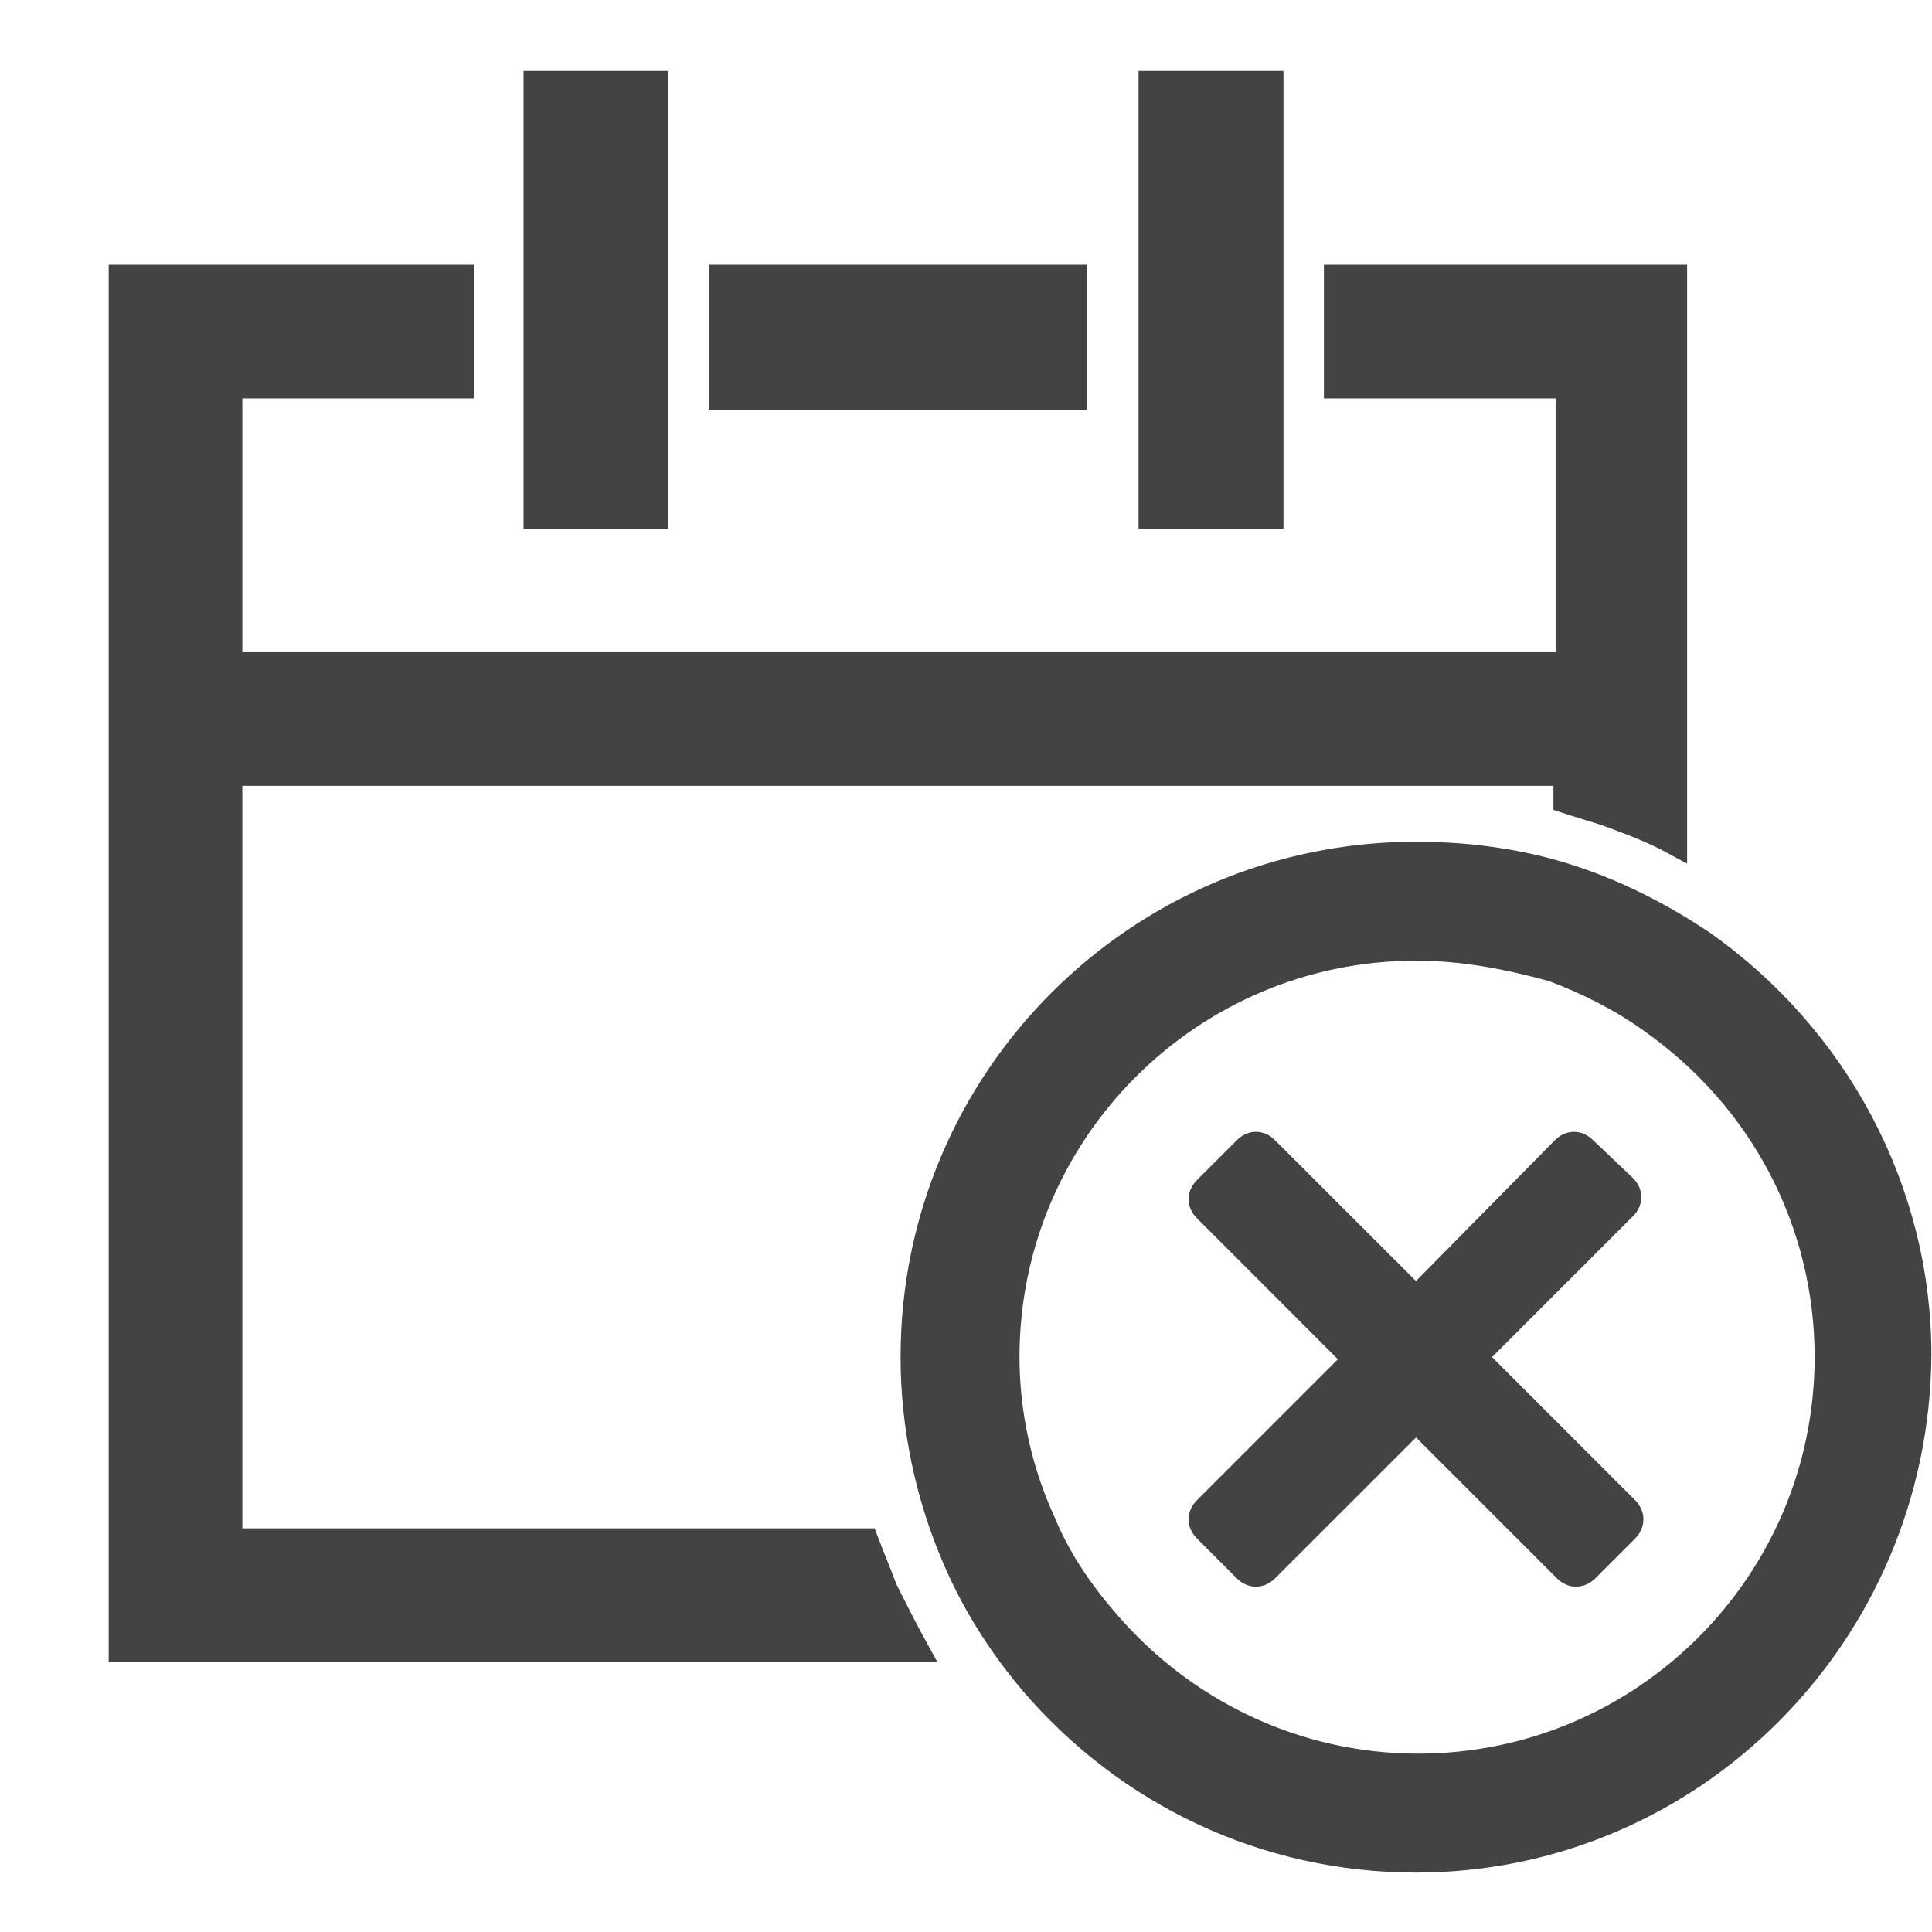 <?xml version="1.0" encoding="UTF-8"?>
<svg width="16px" height="16px" viewBox="0 0 16 16" version="1.1" xmlns="http://www.w3.org/2000/svg" xmlns:xlink="http://www.w3.org/1999/xlink">
    <!-- Generator: Sketch 56 (81588) - https://sketch.com -->
    <title>Group 89</title>
    <desc>Created with Sketch.</desc>
    <g id="Letter-Of-Credit-v-01" stroke="none" stroke-width="1" fill="none" fill-rule="evenodd">
        <g id="Group-89" transform="translate(1, 0.687)" fill="#434343" fill-rule="nonzero" stroke="#434343" stroke-width="0.2">
            <rect id="Rectangle" x="3.436" y="-4.6629367e-13" width="1" height="3.593"></rect>
            <rect id="Rectangle" x="8.529" y="-4.6629367e-13" width="1" height="3.593"></rect>
            <path d="M7.273,12.07 L7.151,12.07 C7.151,12.087 7.169,12.105 7.169,12.105 C7.308,12.419 7.483,12.698 7.692,12.959 L7.831,12.959 C7.605,12.715 7.413,12.401 7.273,12.07 Z M11.965,6.872 L11.965,6.994 C12.297,7.099 12.593,7.256 12.872,7.448 L12.872,7.308 C12.593,7.134 12.314,6.977 12,6.872 C12,6.89 11.983,6.872 11.965,6.872 Z M10.064,1.605 L10.064,2.512 L11.983,2.512 L11.983,4.814 L0.907,4.814 L0.907,2.512 L2.826,2.512 L2.826,1.605 L-1.8642865e-12,1.605 L-1.8642865e-12,12.977 L6.593,12.977 C6.506,12.82 6.419,12.645 6.331,12.471 C6.279,12.331 6.227,12.209 6.174,12.07 L0.907,12.07 L0.907,5.721 L11.965,5.721 L11.965,5.948 C12.07,5.983 12.192,6.017 12.297,6.052 C12.488,6.122 12.68,6.192 12.872,6.297 L12.872,1.605 L10.064,1.605 Z" id="Shape"></path>
            <rect id="Rectangle" x="4.971" y="1.605" width="2.93" height="1"></rect>
            <path d="M10.727,14.721 C9.488,14.721 8.337,14.18 7.535,13.238 C7.273,12.924 7.064,12.593 6.907,12.227 C6.68,11.703 6.558,11.128 6.558,10.552 C6.558,8.25 8.424,6.384 10.727,6.384 C11.198,6.384 11.669,6.453 12.105,6.61 C12.453,6.733 12.785,6.907 13.099,7.116 C14.215,7.901 14.895,9.174 14.895,10.535 C14.878,12.855 13.012,14.721 10.727,14.721 Z M10.727,7.169 C8.86,7.169 7.343,8.686 7.343,10.552 C7.343,11.023 7.448,11.494 7.64,11.913 C7.762,12.209 7.936,12.471 8.145,12.715 C8.791,13.483 9.733,13.936 10.744,13.936 C12.61,13.936 14.128,12.419 14.128,10.552 C14.128,9.436 13.587,8.407 12.663,7.762 C12.419,7.587 12.14,7.448 11.86,7.343 C11.477,7.238 11.11,7.169 10.727,7.169 Z" id="Shape"></path>
            <path d="M11.215,10.552 L12.453,9.314 C12.506,9.262 12.506,9.192 12.453,9.14 L12.122,8.826 C12.07,8.773 12,8.773 11.948,8.826 L10.727,10.064 L9.488,8.826 C9.436,8.773 9.366,8.773 9.314,8.826 L8.983,9.157 C8.93,9.209 8.93,9.279 8.983,9.331 L10.221,10.57 L8.983,11.808 C8.93,11.86 8.93,11.93 8.983,11.983 L9.314,12.314 C9.366,12.366 9.436,12.366 9.488,12.314 L10.727,11.076 L11.965,12.314 C12.017,12.366 12.087,12.366 12.14,12.314 L12.471,11.983 C12.523,11.93 12.523,11.86 12.471,11.808 L11.215,10.552 Z" id="Path"></path>
        </g>
    </g>
</svg>